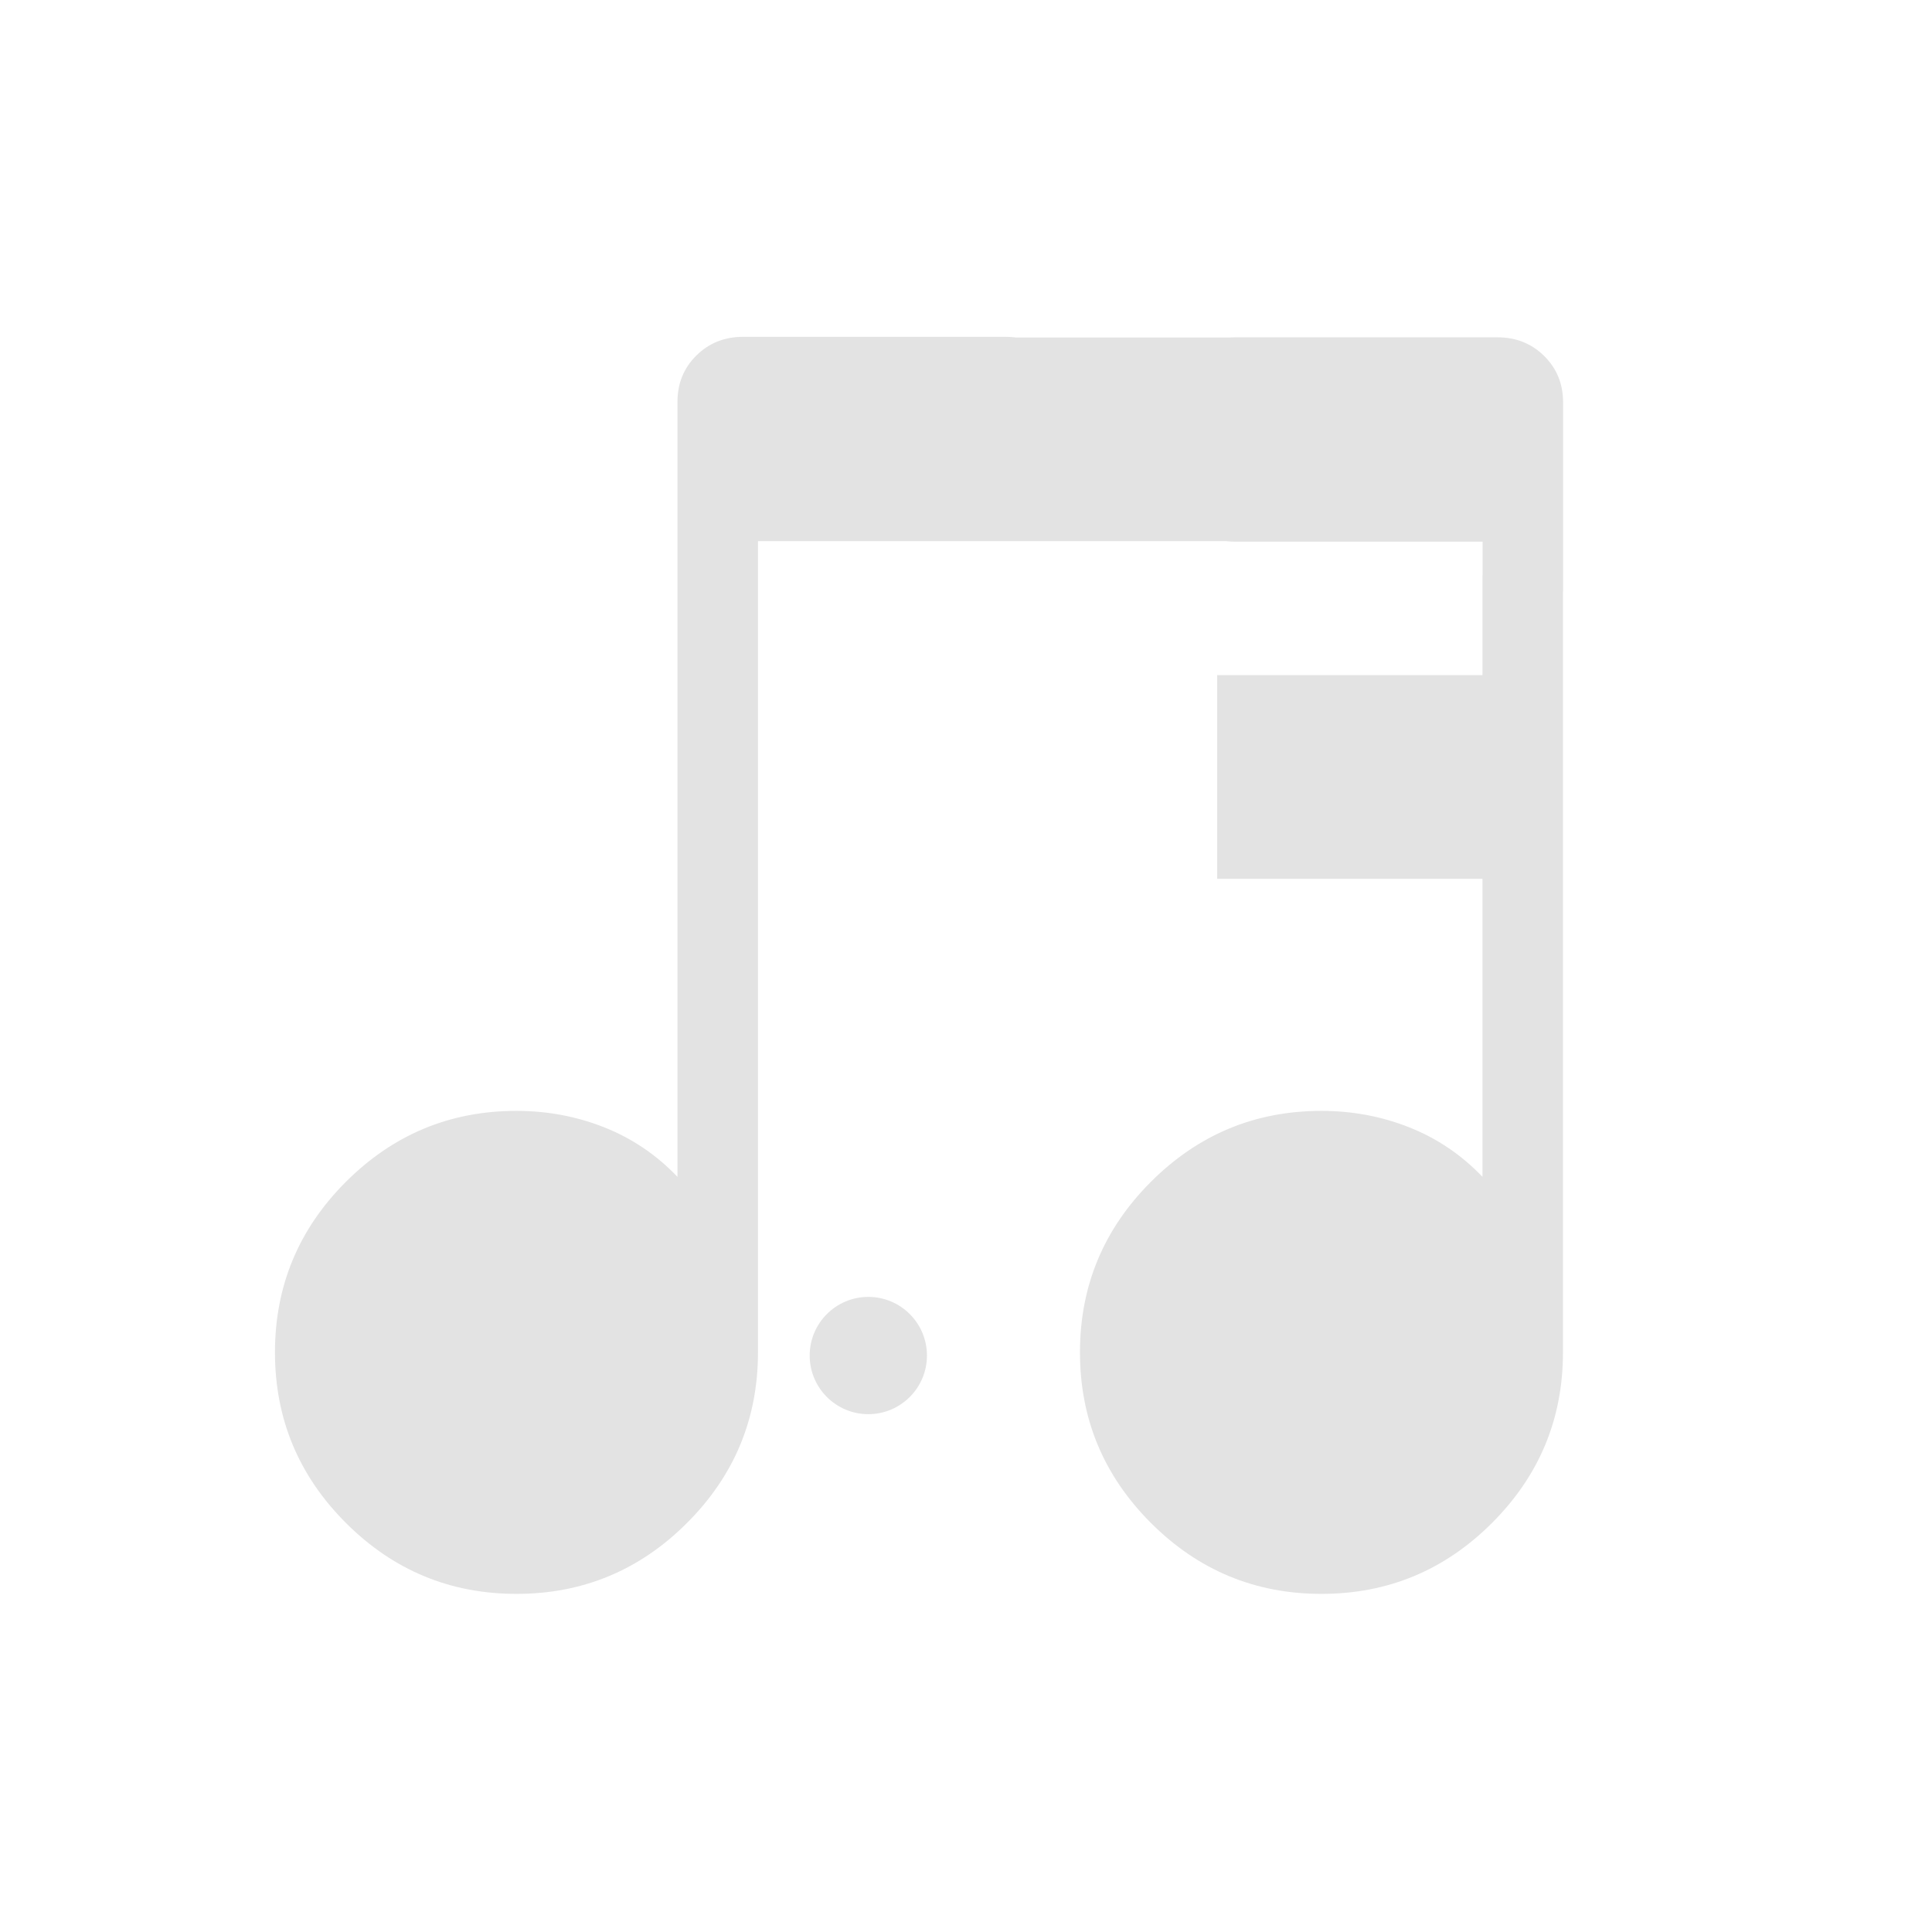 <?xml version="1.0" encoding="UTF-8" standalone="no"?>
<!DOCTYPE svg PUBLIC "-//W3C//DTD SVG 1.1//EN" "http://www.w3.org/Graphics/SVG/1.1/DTD/svg11.dtd">
<svg width="100%" height="100%" viewBox="0 0 24 24" version="1.1" fill="#e3e3e3" xmlns="http://www.w3.org/2000/svg" xmlns:xlink="http://www.w3.org/1999/xlink" xml:space="preserve" xmlns:serif="http://www.serif.com/" style="fill-rule:evenodd;clip-rule:evenodd;stroke-linejoin:round;stroke-miterlimit:2;">
    <g transform="matrix(0.025,0,0,0.025,6.358,23.992)">
        <path d="M209.365,-690.78L122.31,-690.77L122.31,-287.69C122.31,-254.69 110.56,-226.44 87.06,-202.94C63.56,-179.44 35.31,-167.69 2.31,-167.69C-30.69,-167.69 -58.94,-179.44 -82.44,-202.94C-105.94,-226.44 -117.69,-254.69 -117.69,-287.69C-117.69,-320.69 -105.94,-348.94 -82.44,-372.44C-58.94,-395.94 -30.69,-407.69 2.31,-407.69C17.643,-407.69 32.193,-404.96 45.96,-399.5C59.733,-394.04 71.85,-385.847 82.31,-374.92L82.31,-760C82.31,-769.153 85.437,-776.827 91.69,-783.02C97.943,-789.213 105.69,-792.31 114.93,-792.31L245.44,-792.31C247.187,-792.31 248.879,-792.199 250.515,-791.978L356.5,-791.978C357.398,-792.041 358.312,-792.072 359.241,-792.072L489.751,-792.072C498.991,-792.072 506.738,-788.975 512.991,-782.782C519.245,-776.589 522.371,-768.915 522.371,-759.762L522.371,-665.898L522.31,-665.898L522.31,-287.69C522.31,-254.69 510.56,-226.44 487.06,-202.94C463.56,-179.44 435.31,-167.69 402.31,-167.69C369.31,-167.69 341.06,-179.44 317.56,-202.94C294.06,-226.44 282.31,-254.69 282.31,-287.69C282.31,-320.69 294.06,-348.94 317.56,-372.44C341.06,-395.94 369.31,-407.69 402.31,-407.69C417.643,-407.69 432.193,-404.96 445.96,-399.5C459.733,-394.04 471.85,-385.847 482.31,-374.92L482.31,-523.029L350.491,-523.029L350.491,-624.217L482.31,-624.217L482.31,-673.803L482.371,-673.803L482.371,-690.532L359.301,-690.532C357.787,-690.532 356.314,-690.617 354.881,-690.786L245.38,-690.78L209.365,-690.78ZM177.143,-315.258C193.223,-315.258 206.278,-302.203 206.278,-286.124C206.278,-270.044 193.223,-256.989 177.143,-256.989C161.064,-256.989 148.009,-270.044 148.009,-286.124C148.009,-302.203 161.064,-315.258 177.143,-315.258Z"/>
    </g>
</svg>

